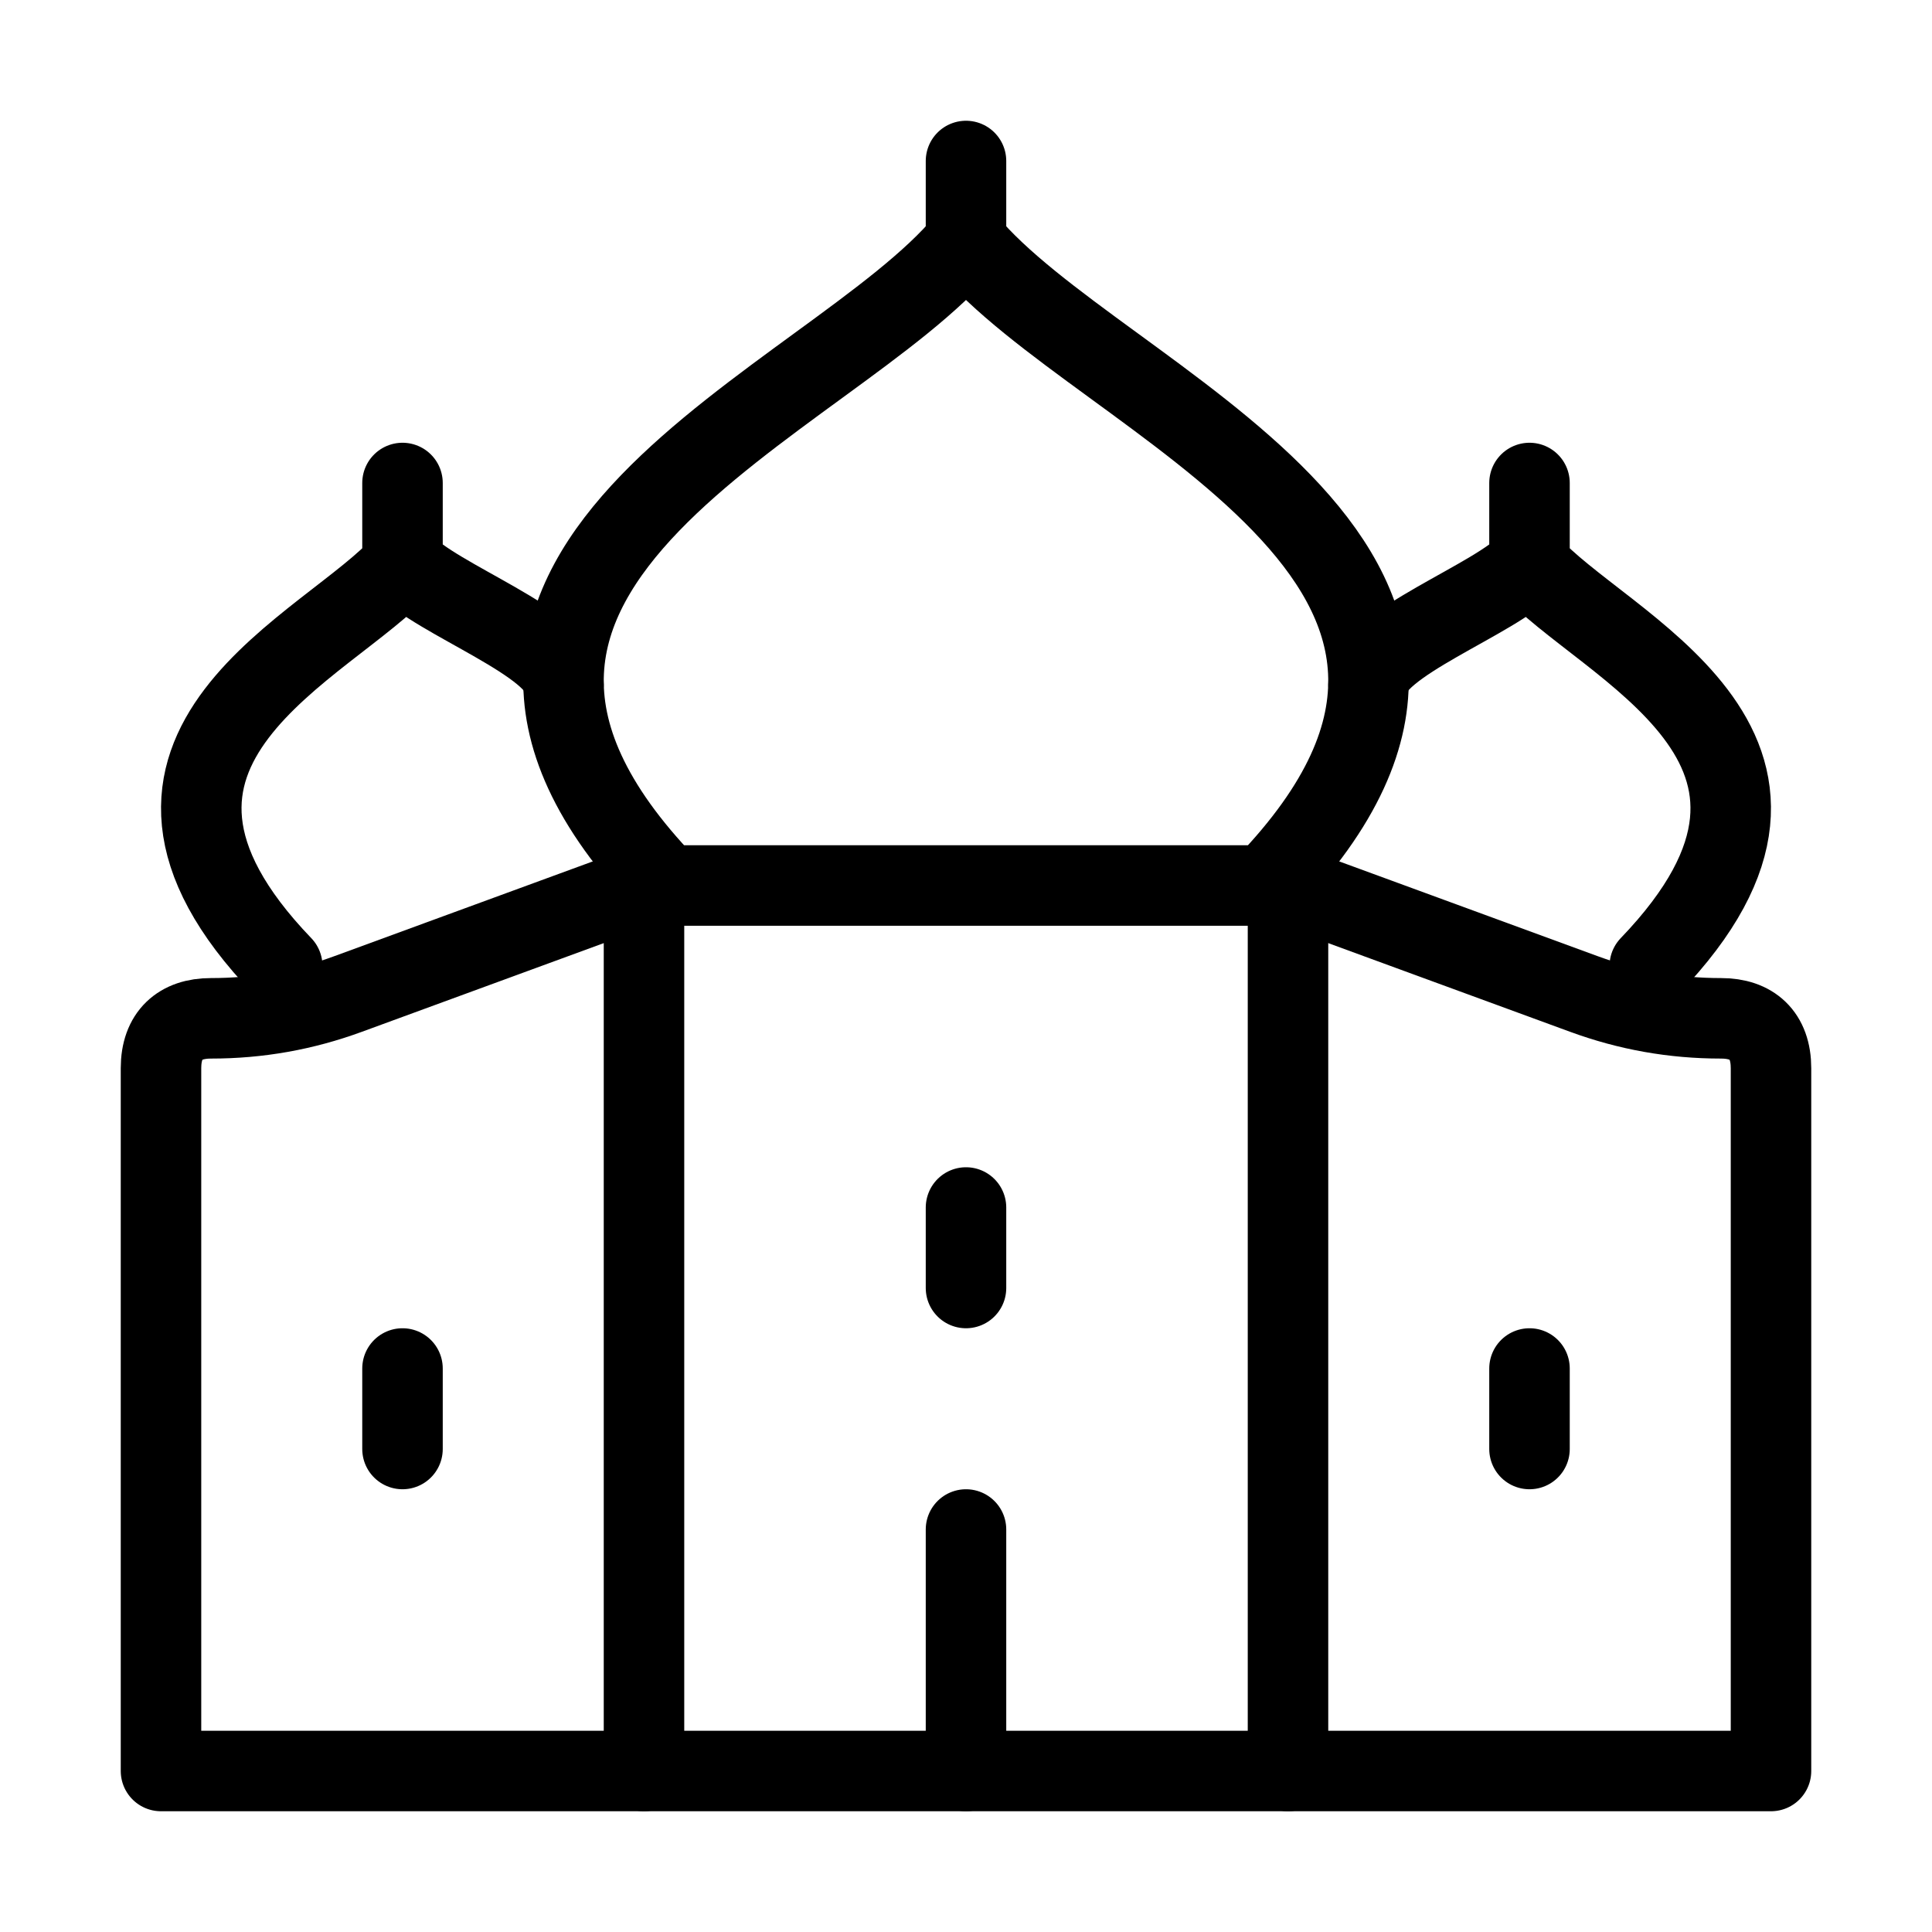 <svg xmlns="http://www.w3.org/2000/svg" viewBox="0 0 24 24" fill="none" stroke="currentColor" stroke-linecap="round" stroke-linejoin="round">
  <path d="M16 22V11M8 11V22" stroke="currentColor" key="k0" />
  <path d="M8.281 11C4.425 7 10.347 5 12 3C13.653 5 19.575 7 15.719 11H8.281Z" stroke="currentColor" key="k1" />
  <path d="M20.494 12C23.115 9.273 19.888 8.033 18.986 7C18.604 7.438 17 8 17 8.5M19 7V6" stroke="currentColor" key="k2" />
  <path d="M12 3V2" stroke="currentColor" key="k3" />
  <path d="M3.506 12C0.885 9.273 4.112 8.033 5.014 7C5.396 7.438 7 8 7 8.5M5 7V6" stroke="currentColor" key="k4" />
  <path d="M8 11L4.326 12.347C3.773 12.55 3.212 12.65 2.62 12.65C2.235 12.65 2 12.858 2 13.27V22H22V13.27C22 12.858 21.765 12.65 21.38 12.65C20.788 12.65 20.227 12.55 19.674 12.347L16 11" stroke="currentColor" key="k5" />
  <path d="M19 18L19 17" stroke="currentColor" key="k6" />
  <path d="M12 22L12 19" stroke="currentColor" key="k7" />
  <path d="M5 18L5 17" stroke="currentColor" key="k8" />
  <path d="M12 16L12 15" stroke="currentColor" key="k9" />
</svg>